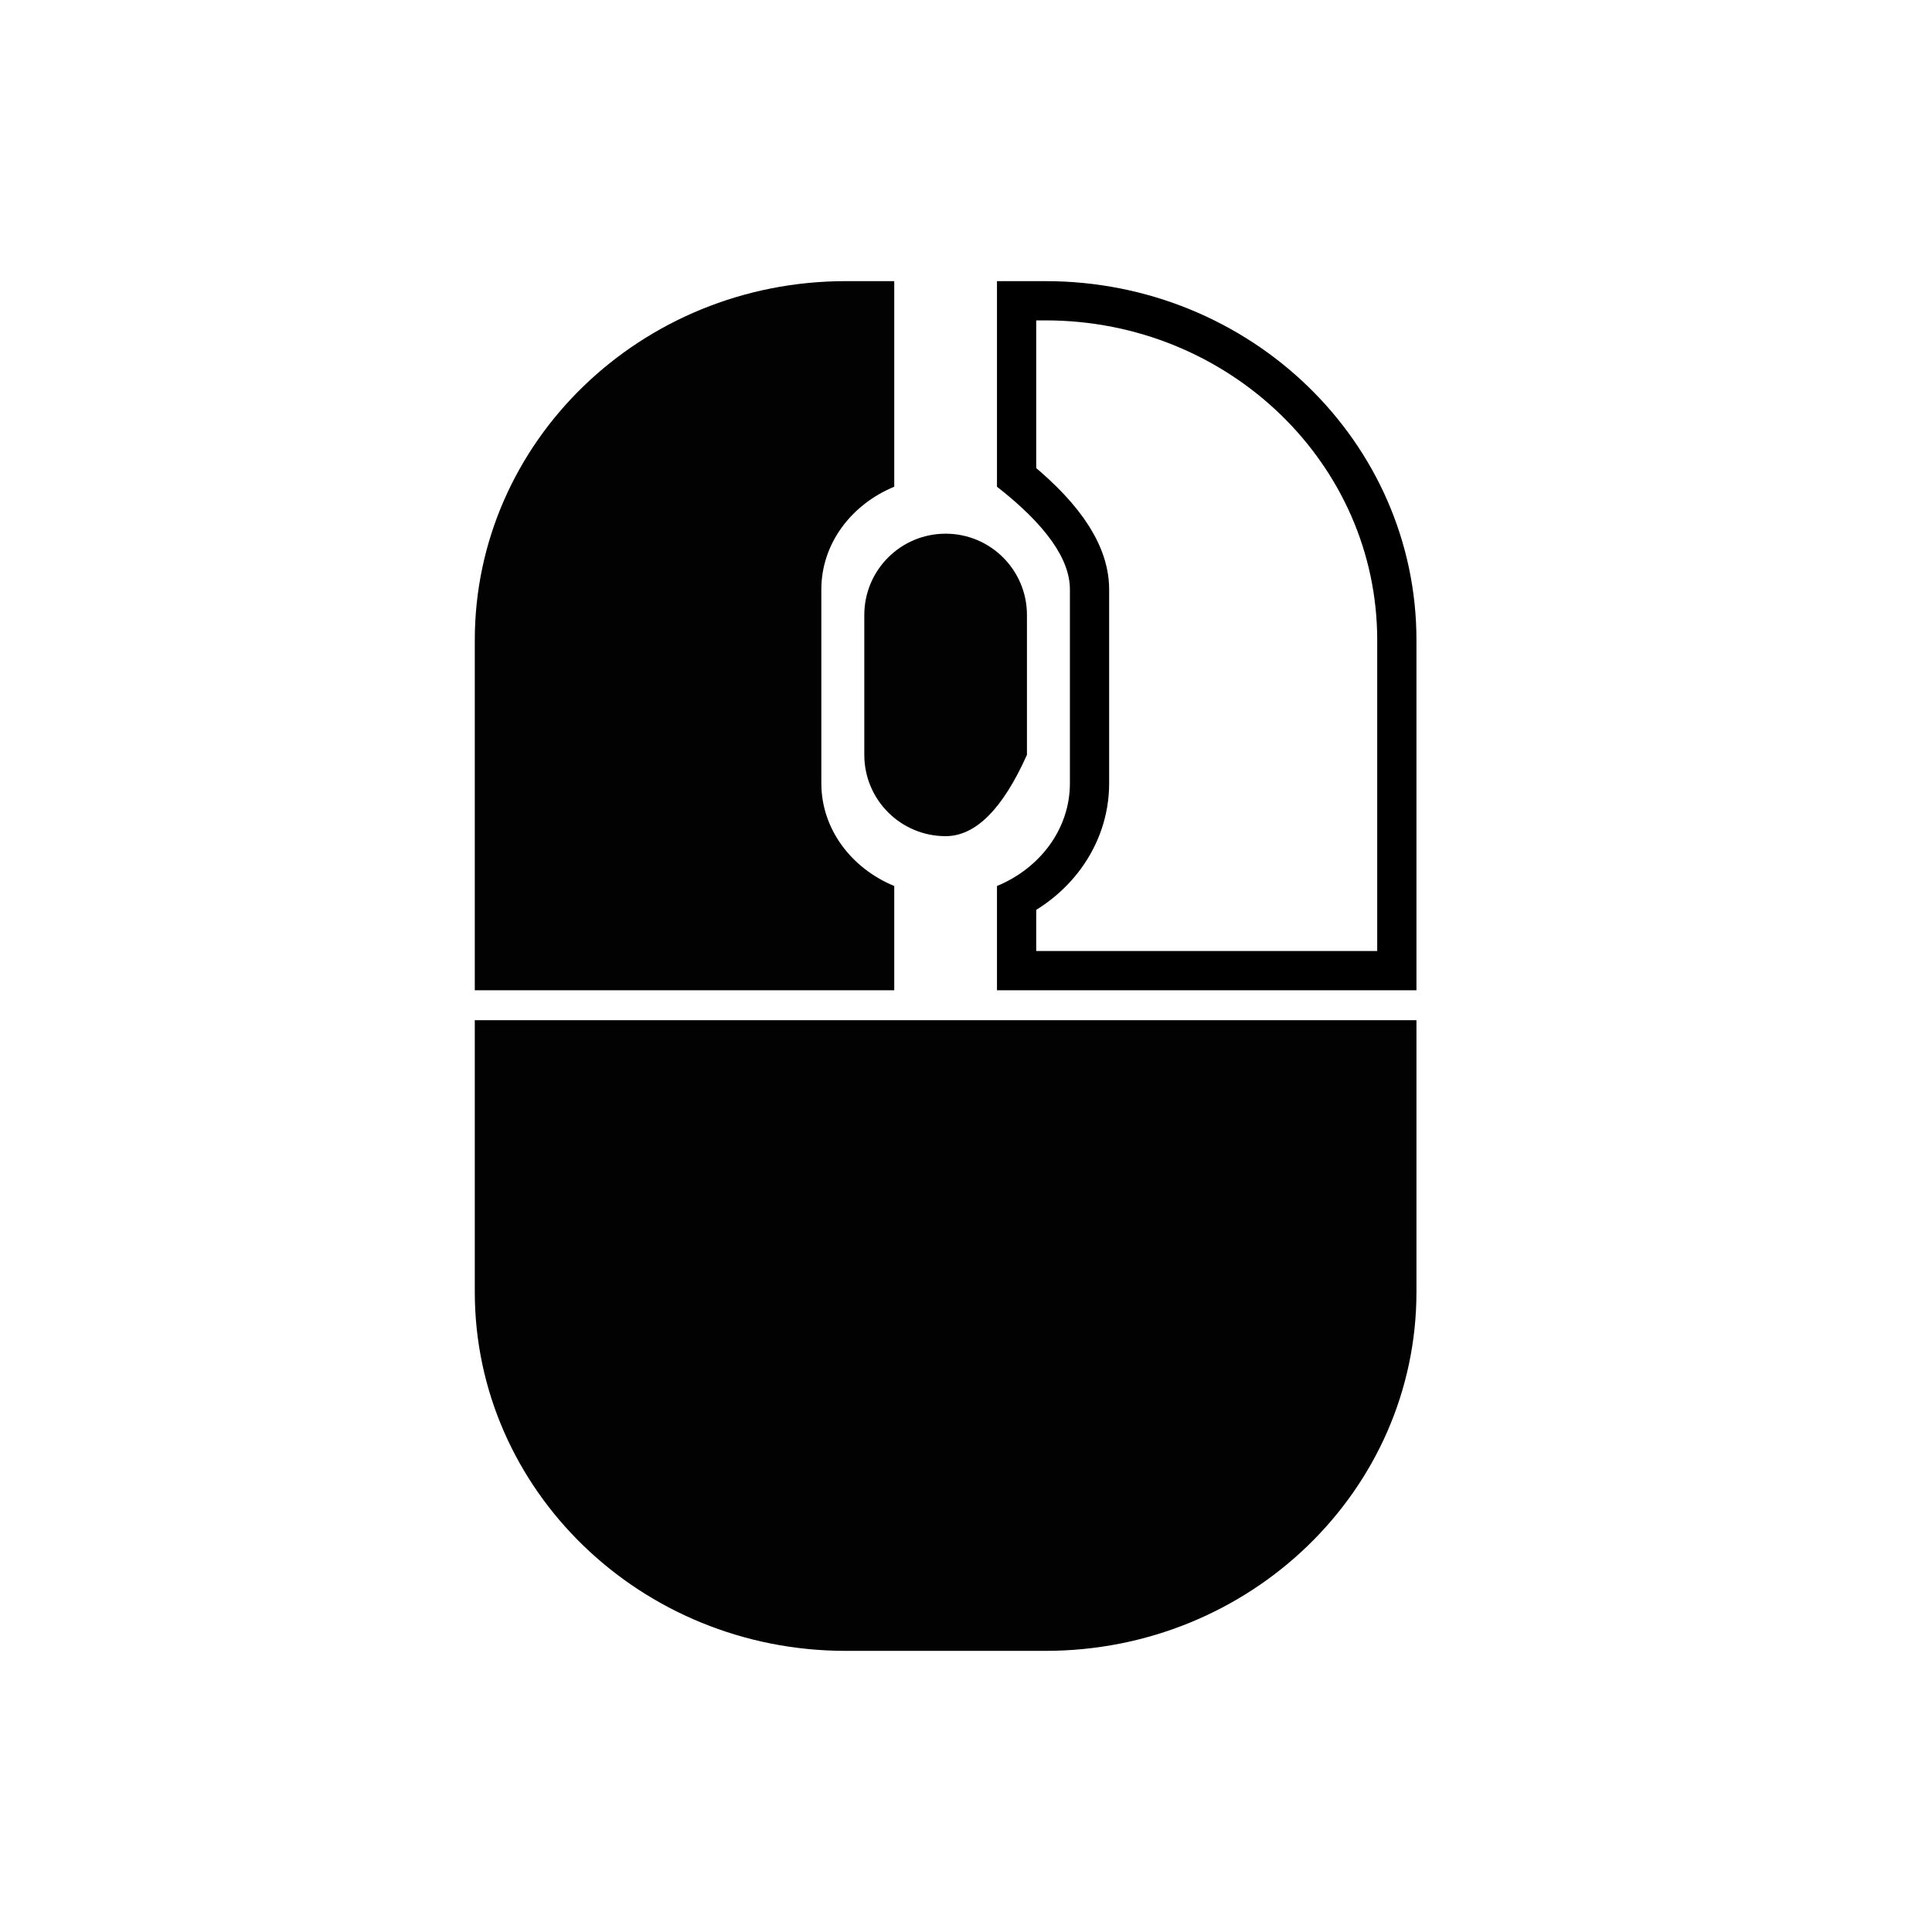 <?xml version="1.0" encoding="UTF-8" standalone="no"?>
<!DOCTYPE svg PUBLIC "-//W3C//DTD SVG 1.1//EN" "http://www.w3.org/Graphics/SVG/1.1/DTD/svg11.dtd">
<svg version="1.1" xmlns="http://www.w3.org/2000/svg" xmlns:xlink="http://www.w3.org/1999/xlink" preserveAspectRatio="xMidYMid meet" viewBox="0 0 640 640" width="640" height="640"><defs><path d="M313.25 276.99C313.25 276.99 313.25 276.99 313.25 276.99C298.37 276.99 286.31 264.93 286.31 250.05C286.31 245.42 286.31 208.36 286.31 203.73C286.31 188.85 298.37 176.79 313.25 176.79C313.25 176.79 313.25 176.79 313.25 176.79C328.13 176.79 340.19 188.85 340.19 203.73C340.19 206.82 340.19 222.26 340.19 250.05C332.15 268.01 323.17 276.99 313.25 276.99Z" id="bwtT01FaN"></path><path d="M354.42 195.25C354.42 201.67 354.42 253.06 354.42 259.48C354.42 274.61 344.51 287.62 330.26 293.5C330.26 295.8 330.26 307.31 330.26 328.03L469.22 328.03C469.22 258.45 469.22 219.79 469.22 212.06C469.22 146.38 414.2 93.13 346.33 93.13C345.26 93.13 339.91 93.13 330.26 93.13L330.26 161.23C346.37 173.82 354.42 185.16 354.42 195.25Z" id="a1ALqApg4B"></path><clipPath id="clipbywTQrek4"><use xlink:href="#a1ALqApg4B" opacity="1"></use></clipPath><path d="M157.28 427.94C157.28 493.62 212.3 546.87 280.16 546.87C286.78 546.87 339.72 546.87 346.33 546.87C414.2 546.87 469.22 493.62 469.22 427.94C469.22 421.94 469.22 391.95 469.22 337.96L157.28 337.96C157.28 391.95 157.28 421.94 157.28 427.94Z" id="aGiF88xvk"></path><path d="M296.23 293.5C281.99 287.62 272.08 274.61 272.08 259.48C272.08 253.06 272.08 201.67 272.08 195.25C272.08 180.12 281.99 167.11 296.23 161.23C296.23 156.69 296.23 133.99 296.23 93.13C286.59 93.13 281.24 93.13 280.16 93.13C212.3 93.13 157.28 146.38 157.28 212.06C157.28 219.79 157.28 258.45 157.28 328.03L296.23 328.03C296.23 307.31 296.23 295.8 296.23 293.5Z" id="acQhG8yZH"></path></defs><g><g><g><use xlink:href="#bwtT01FaN" opacity="1" fill="#020202" fill-opacity="1"></use><g><use xlink:href="#bwtT01FaN" opacity="1" fill-opacity="0" stroke="#000000" stroke-width="1" stroke-opacity="0"></use></g></g><g><g clip-path="url(#clipbywTQrek4)"><use xlink:href="#a1ALqApg4B" opacity="1" fill-opacity="0" stroke="#000000" stroke-width="26" stroke-opacity="1"></use></g></g><g><use xlink:href="#aGiF88xvk" opacity="1" fill="#020202" fill-opacity="1"></use><g><use xlink:href="#aGiF88xvk" opacity="1" fill-opacity="0" stroke="#000000" stroke-width="1" stroke-opacity="0"></use></g></g><g><use xlink:href="#acQhG8yZH" opacity="1" fill="#020202" fill-opacity="1"></use><g><use xlink:href="#acQhG8yZH" opacity="1" fill-opacity="0" stroke="#000000" stroke-width="1" stroke-opacity="0"></use></g></g></g></g></svg>